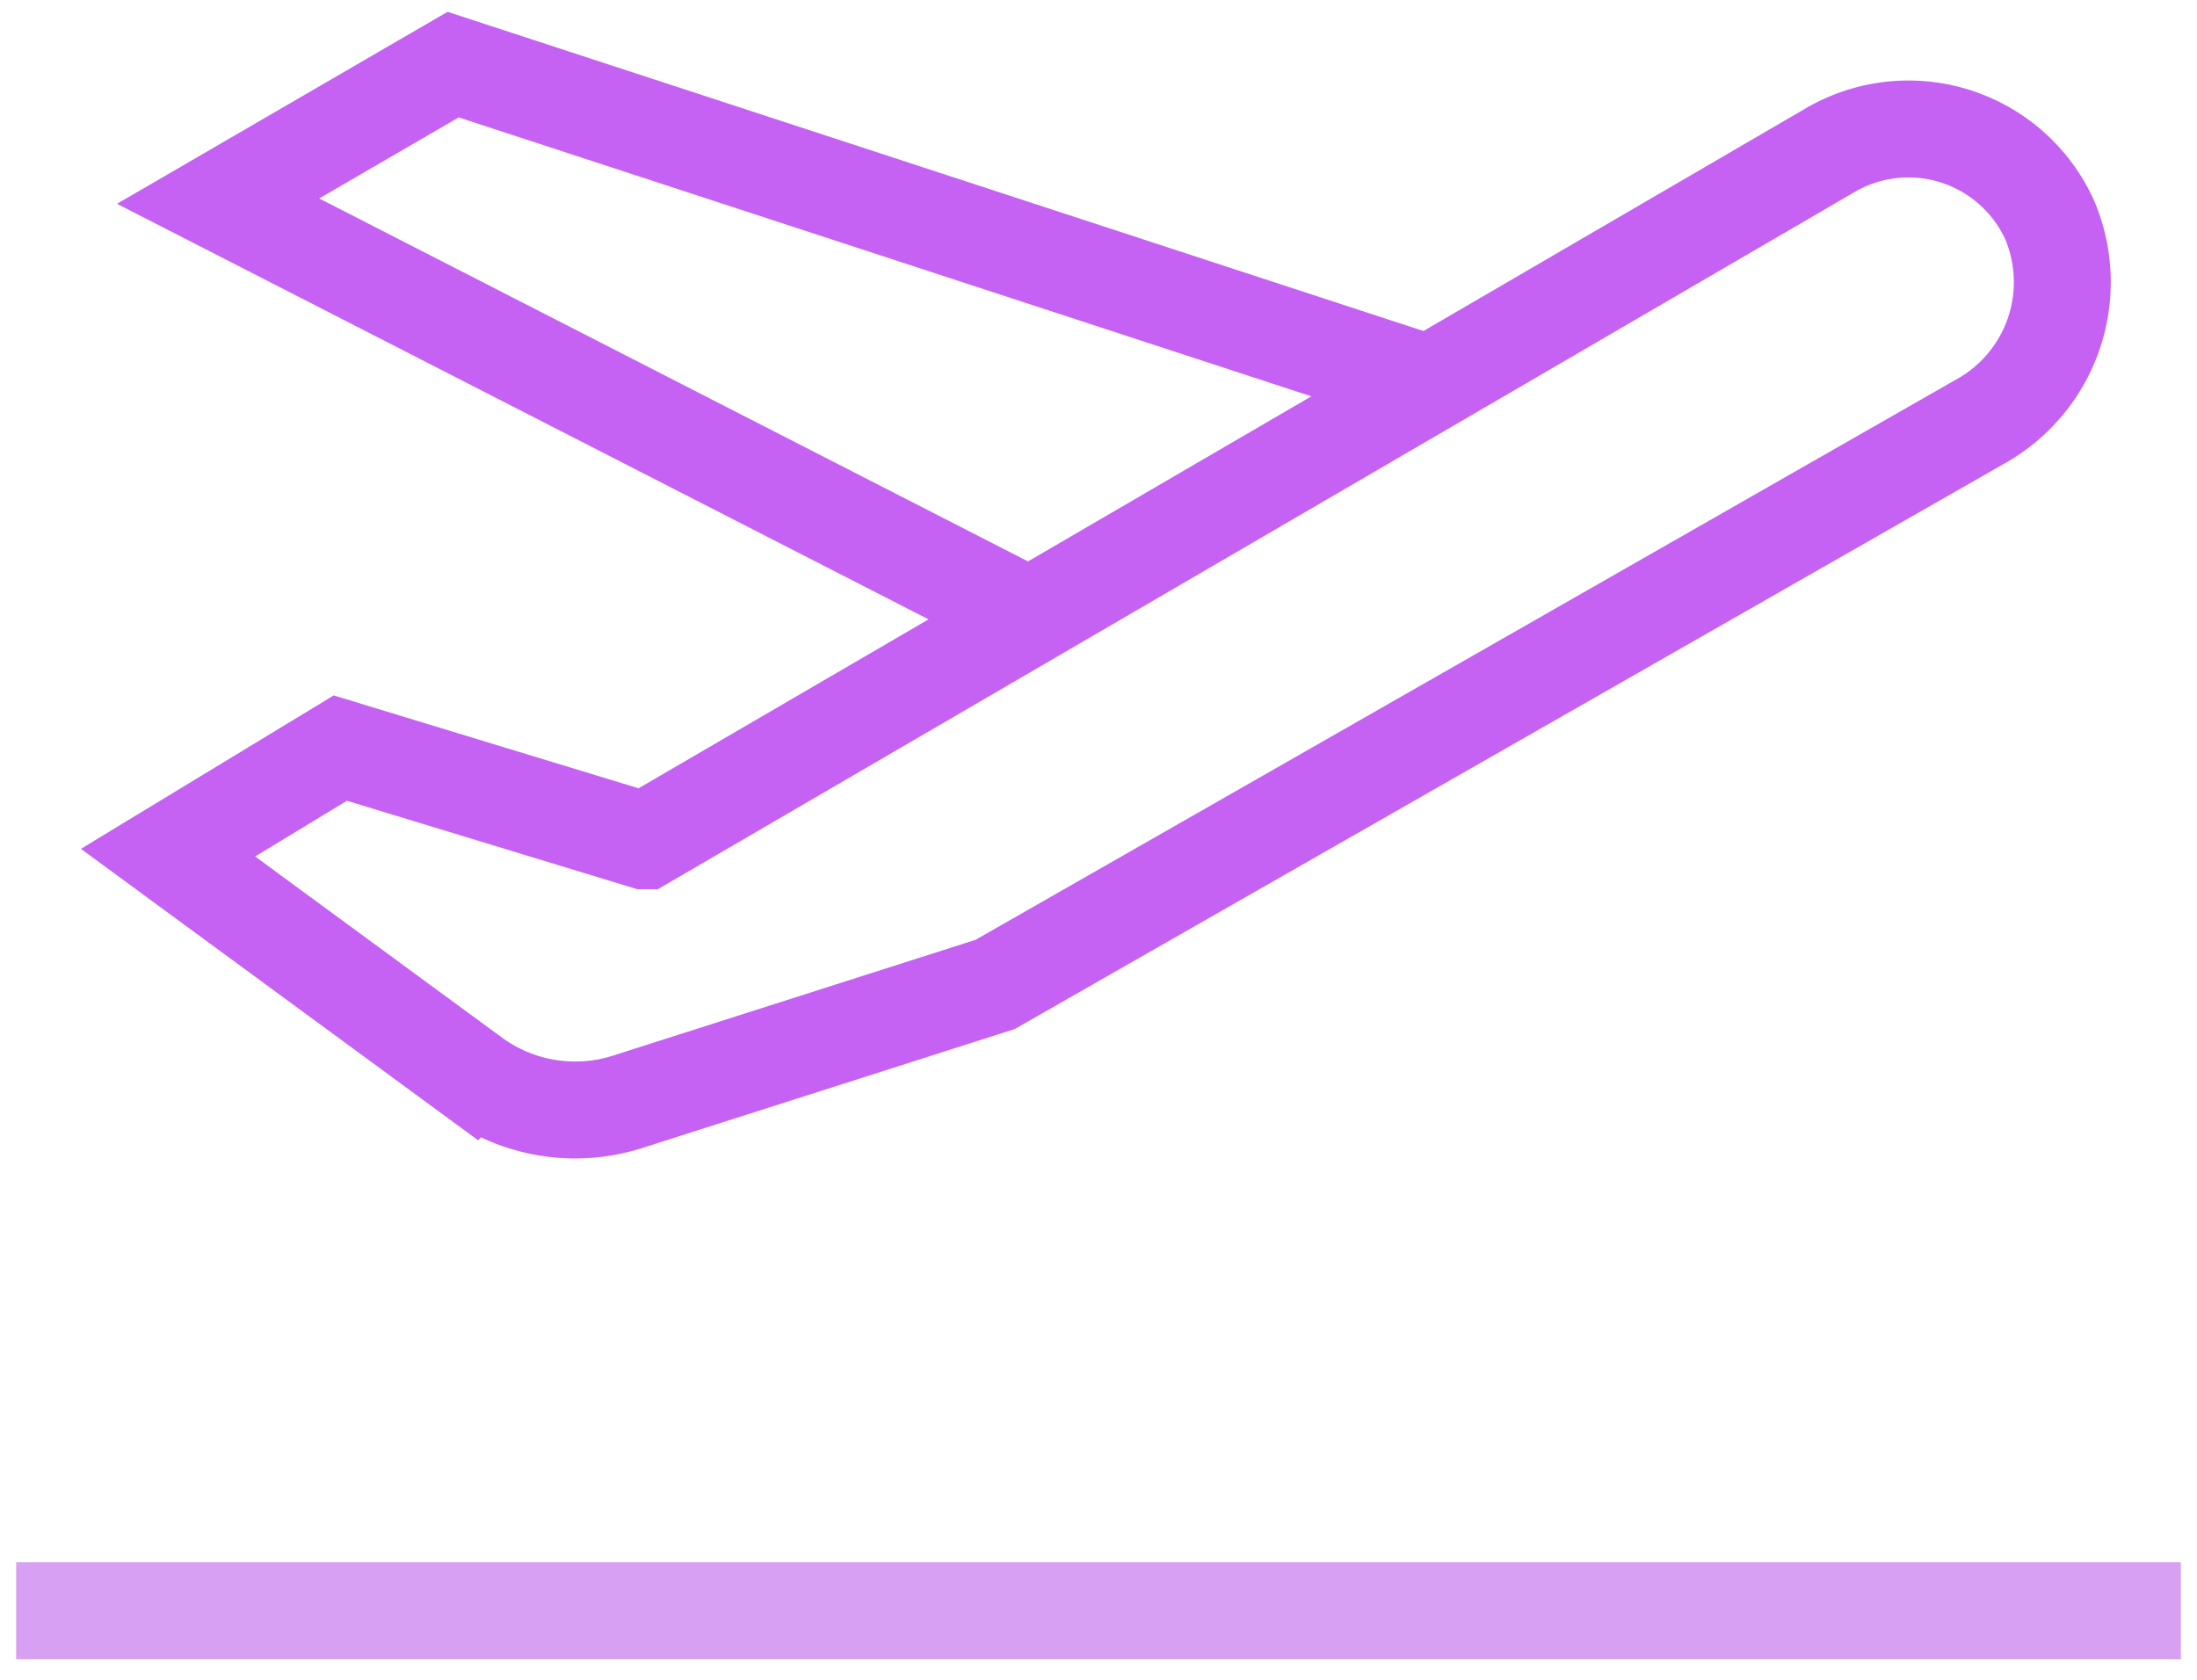 <svg width="68" height="52" fill="none" xmlns="http://www.w3.org/2000/svg"><path d="M44.232 11.883L14.025 2 6.75 6.226l25.032 12.82" stroke="#C562F3" stroke-width="3" stroke-miterlimit="10"/><path d="M2 49.862h64" stroke="#D8A0F2" stroke-width="3" stroke-miterlimit="10" stroke-linecap="square"/><path d="M19.953 26.028l-9.42-2.87L5.2 26.395l9.448 6.933a5.335 5.335 0 004.774.781l11.379-3.635 30.47-17.413a4.937 4.937 0 002.179-6.229 4.8 4.8 0 00-6.763-2.207L19.954 26.028z" stroke="#C562F3" stroke-width="3" stroke-miterlimit="10"/></svg>